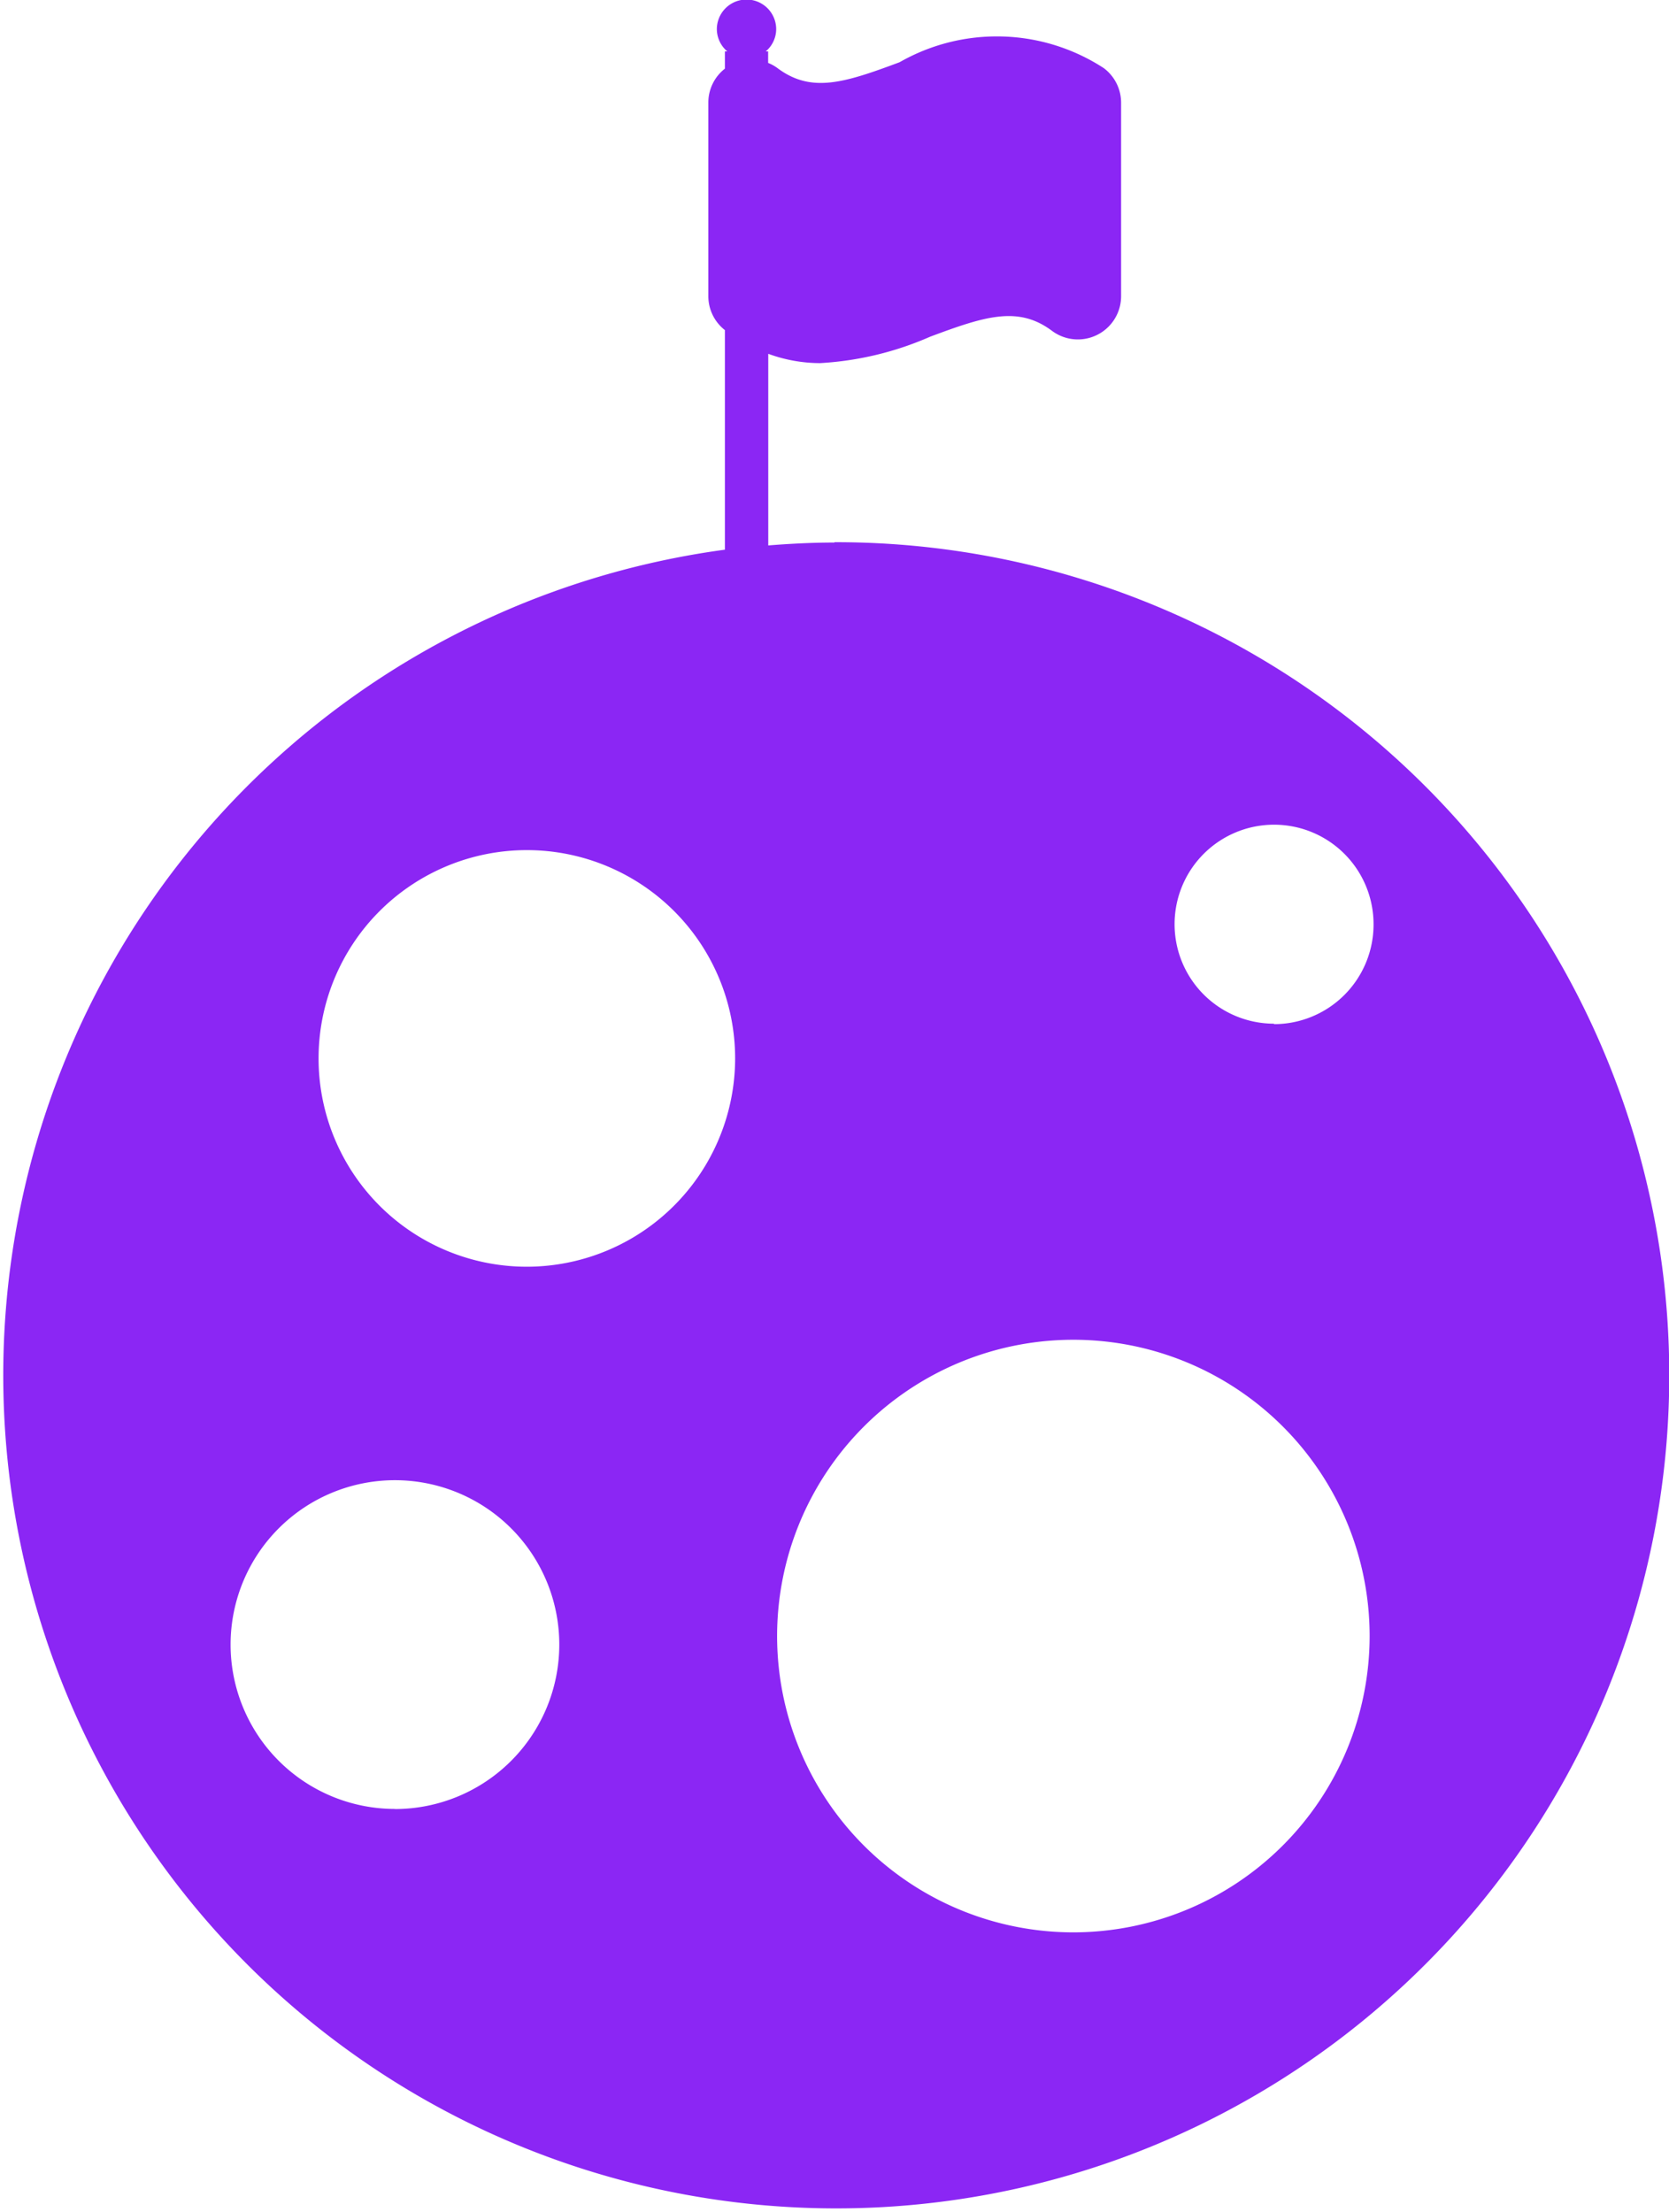 <svg xmlns="http://www.w3.org/2000/svg" width="14.512" height="19.23" viewBox="0 0 14.512 19.23">
  <g id="Gruppe_912" data-name="Gruppe 912" transform="translate(-1601.423 -724.324)">
    <path id="Pfad_849" data-name="Pfad 849" d="M1608.679,729.041c-.194,0-.386.01-.576.025V727.4a1.312,1.312,0,0,0,.45.081,2.76,2.76,0,0,0,.956-.229c.481-.18.768-.271,1.062-.051a.376.376,0,0,0,.6-.3v-1.685a.376.376,0,0,0-.151-.3,1.705,1.705,0,0,0-1.775-.051c-.482.18-.768.271-1.062.051a.367.367,0,0,0-.081-.045v-.1h-.021a.255.255,0,0,0,.091-.193.258.258,0,1,0-.516,0,.255.255,0,0,0,.091.193h-.021v.15a.373.373,0,0,0-.144.292V726.9a.374.374,0,0,0,.144.294v1.909a7.243,7.243,0,1,0,.952-.065Zm-3.822,11.01a1.429,1.429,0,1,1,1.429-1.429A1.43,1.43,0,0,1,1604.857,740.052Zm1.147-4.714a1.811,1.811,0,1,1,1.811-1.811A1.813,1.813,0,0,1,1606,735.337Zm4.753,5.787a2.576,2.576,0,1,1,2.575-2.576A2.578,2.578,0,0,1,1610.757,741.124Zm1.744-7.9a.865.865,0,1,1,.865-.865A.866.866,0,0,1,1612.5,733.228Z" transform="translate(0)" fill="#8b26f4"/>
  </g>
</svg>

